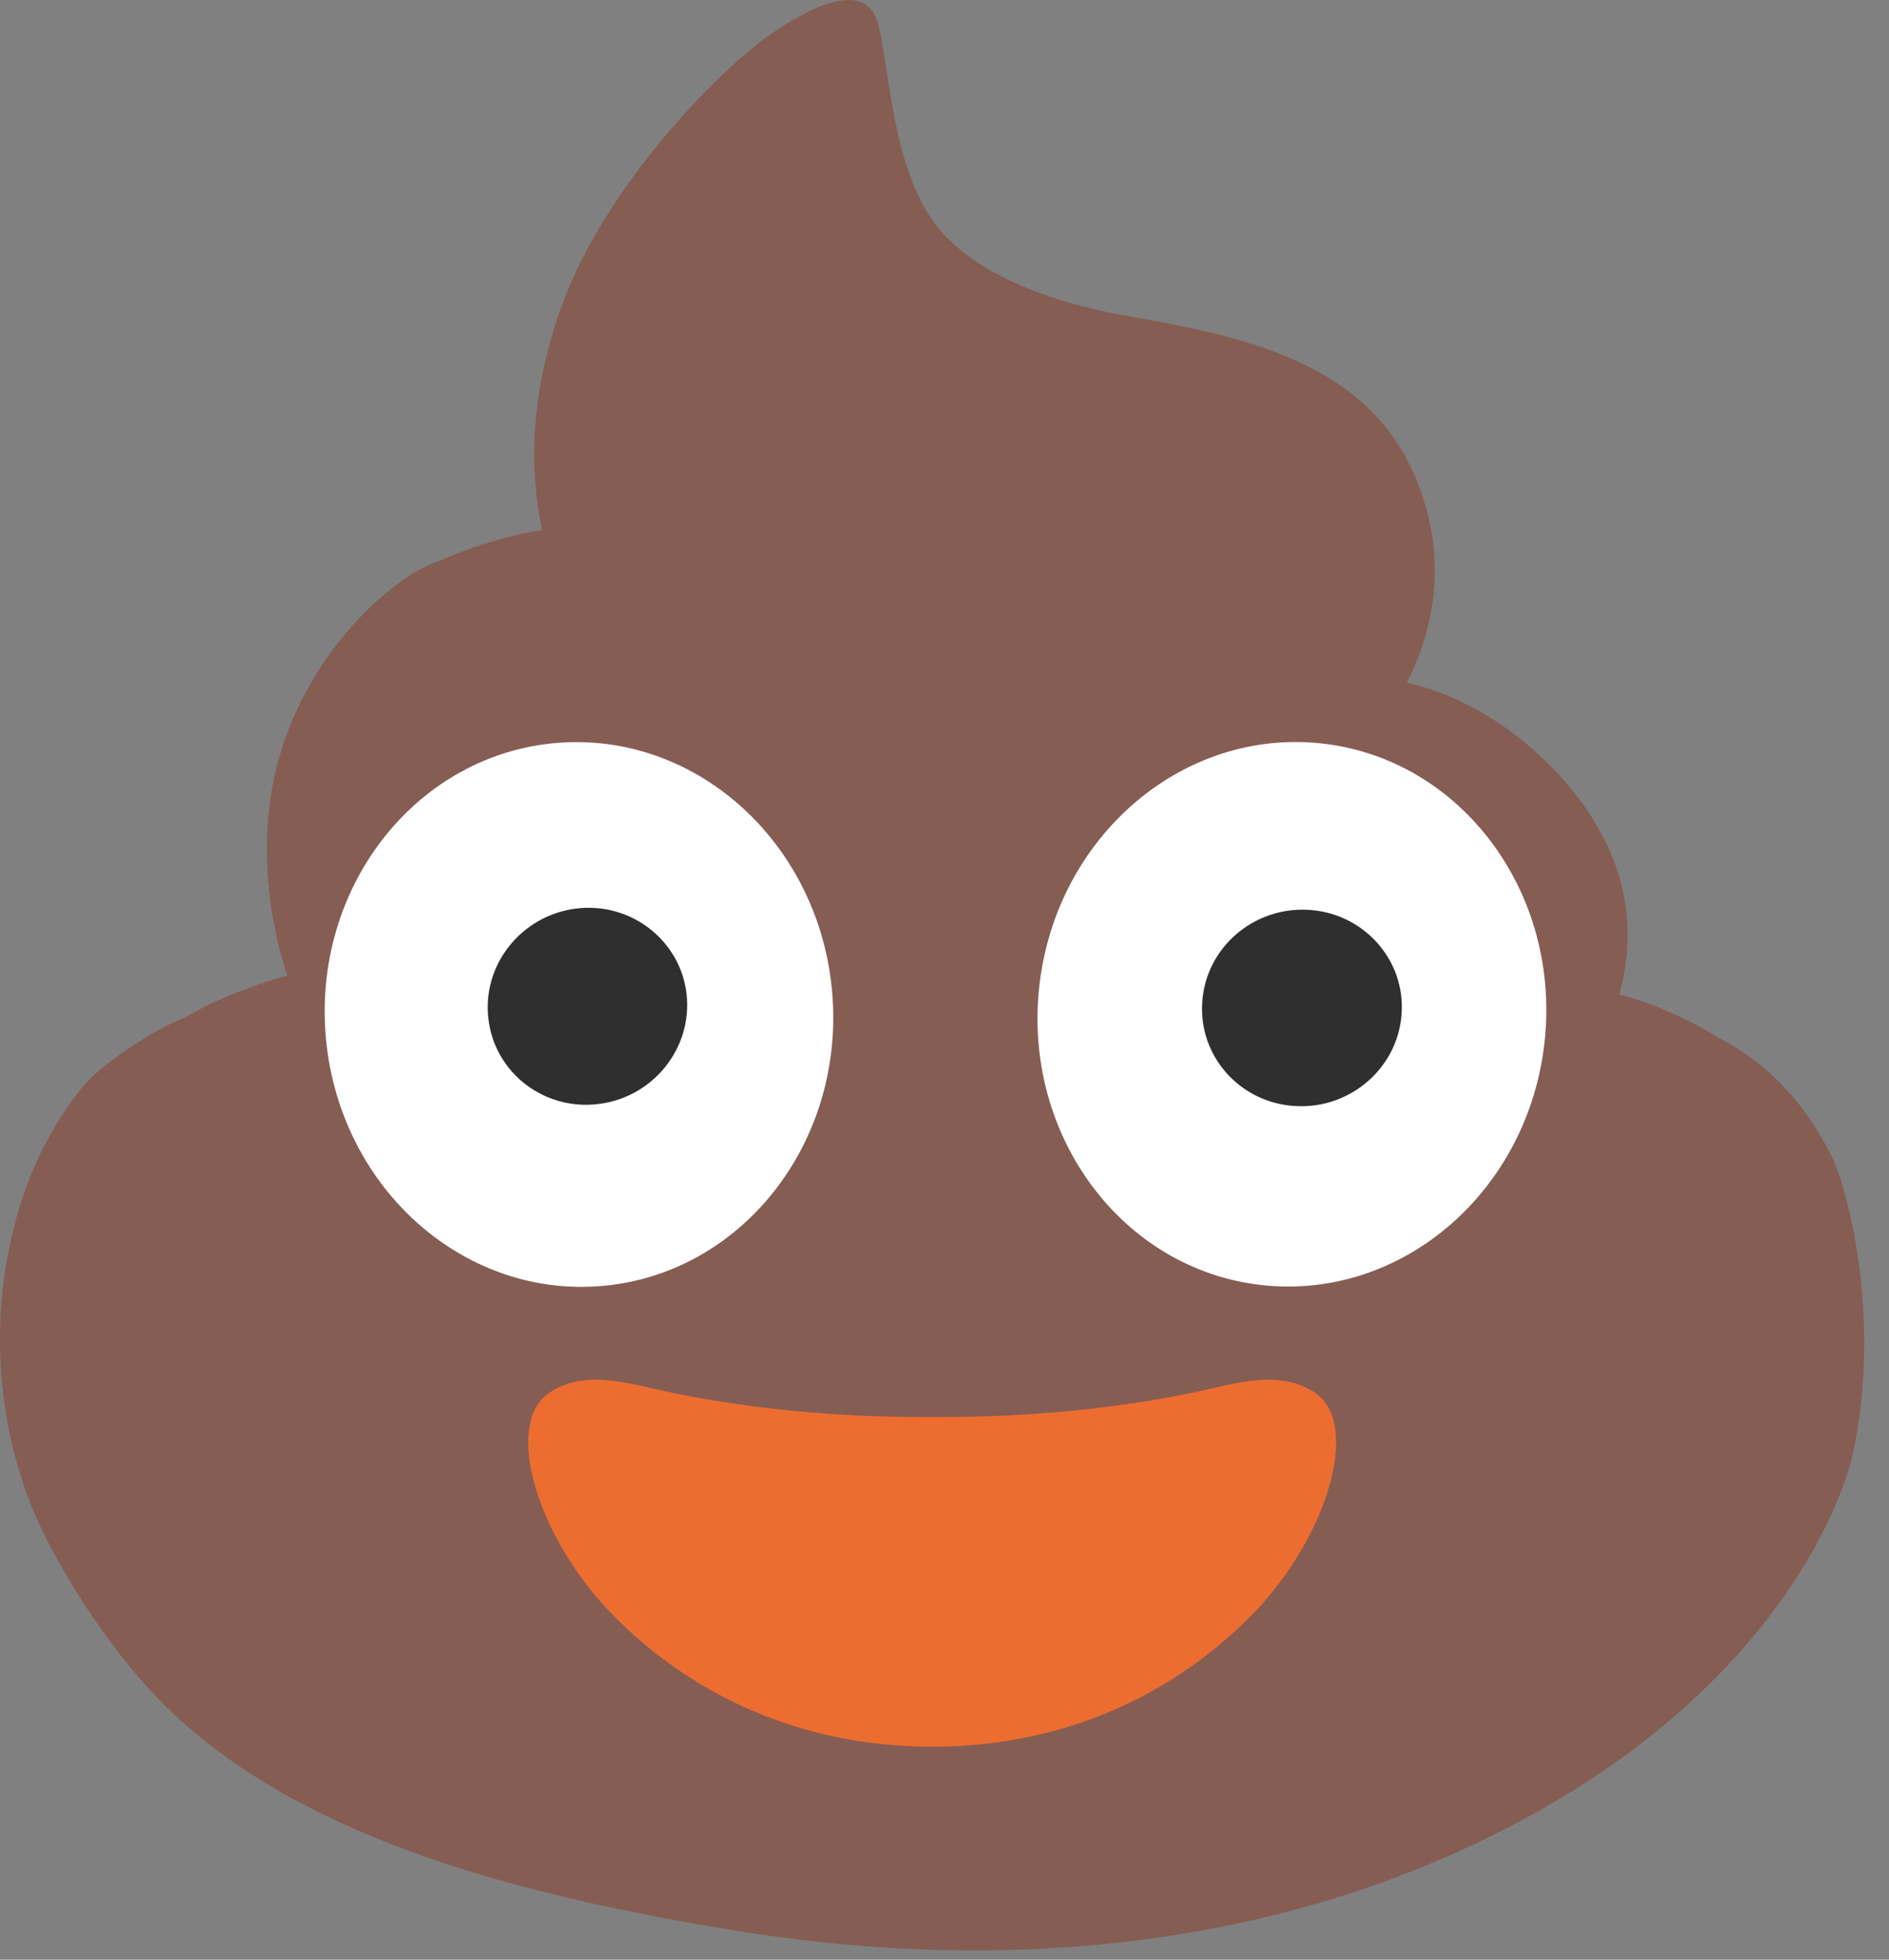 <svg width="27" height="28" viewBox="0 0 27 28" fill="none" xmlns="http://www.w3.org/2000/svg">
<rect x="0" y="0" width="27" height="28" fill="#808080" stroke="none"/>
<path d="M26.189 16.542C25.881 15.904 25.378 15.246 24.555 14.824C24.118 14.551 23.643 14.343 23.146 14.207C23.505 12.895 22.996 11.85 22.282 11.069C21.22 9.925 20.109 9.759 20.109 9.759H20.107C20.472 9.049 20.61 8.226 20.425 7.418C20.191 6.419 19.654 5.791 18.946 5.371C18.222 4.943 17.327 4.732 16.408 4.568C15.967 4.488 14.109 4.228 13.338 3.161C12.717 2.296 12.698 0.74 12.529 0.274C12.349 -0.207 11.737 0.004 11.069 0.452C10.289 0.972 8.671 2.643 8.048 4.317C7.572 5.599 7.56 6.71 7.748 7.572C6.977 7.701 6.398 7.961 6.288 8.013C6.25 8.025 6.213 8.036 6.173 8.053C5.467 8.343 3.963 9.698 3.827 11.768C3.78 12.504 3.876 13.246 4.108 13.938C3.185 14.196 2.65 14.533 2.641 14.54C2.172 14.716 1.427 15.232 1.199 15.508C0.738 16.066 0.417 16.729 0.227 17.425C-0.188 18.939 -0.036 20.662 0.7 22.059C1.108 22.835 1.666 23.66 2.28 24.29C4.284 26.35 7.743 27.128 10.474 27.578C13.799 28.127 17.282 27.935 20.395 26.648C25.064 24.721 26.306 21.623 26.488 20.749C26.899 18.801 26.402 16.98 26.189 16.542Z" fill="#865D53"/>
<path d="M22.076 14.894C22.314 12.757 20.89 10.845 18.896 10.623C16.902 10.401 15.093 11.954 14.855 14.091C14.618 16.227 16.041 18.14 18.035 18.361C20.029 18.583 21.839 17.031 22.076 14.894Z" fill="white"/>
<path d="M20.034 14.486C19.98 15.26 19.298 15.85 18.513 15.803C17.725 15.759 17.13 15.091 17.184 14.318C17.235 13.542 17.915 12.954 18.703 13C19.49 13.045 20.088 13.713 20.034 14.486Z" fill="#2F2F2F"/>
<path d="M8.568 18.377C10.569 18.226 12.06 16.366 11.898 14.222C11.736 12.078 9.983 10.463 7.983 10.613C5.982 10.764 4.491 12.625 4.653 14.768C4.815 16.913 6.568 18.528 8.568 18.377Z" fill="white"/>
<path d="M9.813 14.198C9.902 14.969 9.342 15.675 8.561 15.773C7.778 15.874 7.071 15.328 6.981 14.559C6.888 13.788 7.448 13.082 8.231 12.982C9.011 12.883 9.721 13.429 9.813 14.198Z" fill="#2F2F2F"/>
<path d="M18.796 19.9C18.276 19.549 17.62 19.781 17.041 19.9C15.424 20.233 14.006 20.247 13.324 20.247C12.642 20.247 11.224 20.233 9.606 19.9C9.027 19.781 8.371 19.549 7.851 19.9C7.19 20.346 7.677 21.949 8.718 23.032C9.346 23.686 10.844 24.956 13.326 24.956C15.806 24.956 17.303 23.686 17.934 23.032C18.97 21.949 19.457 20.348 18.796 19.9Z" fill="#ED6D31"/>
</svg>
